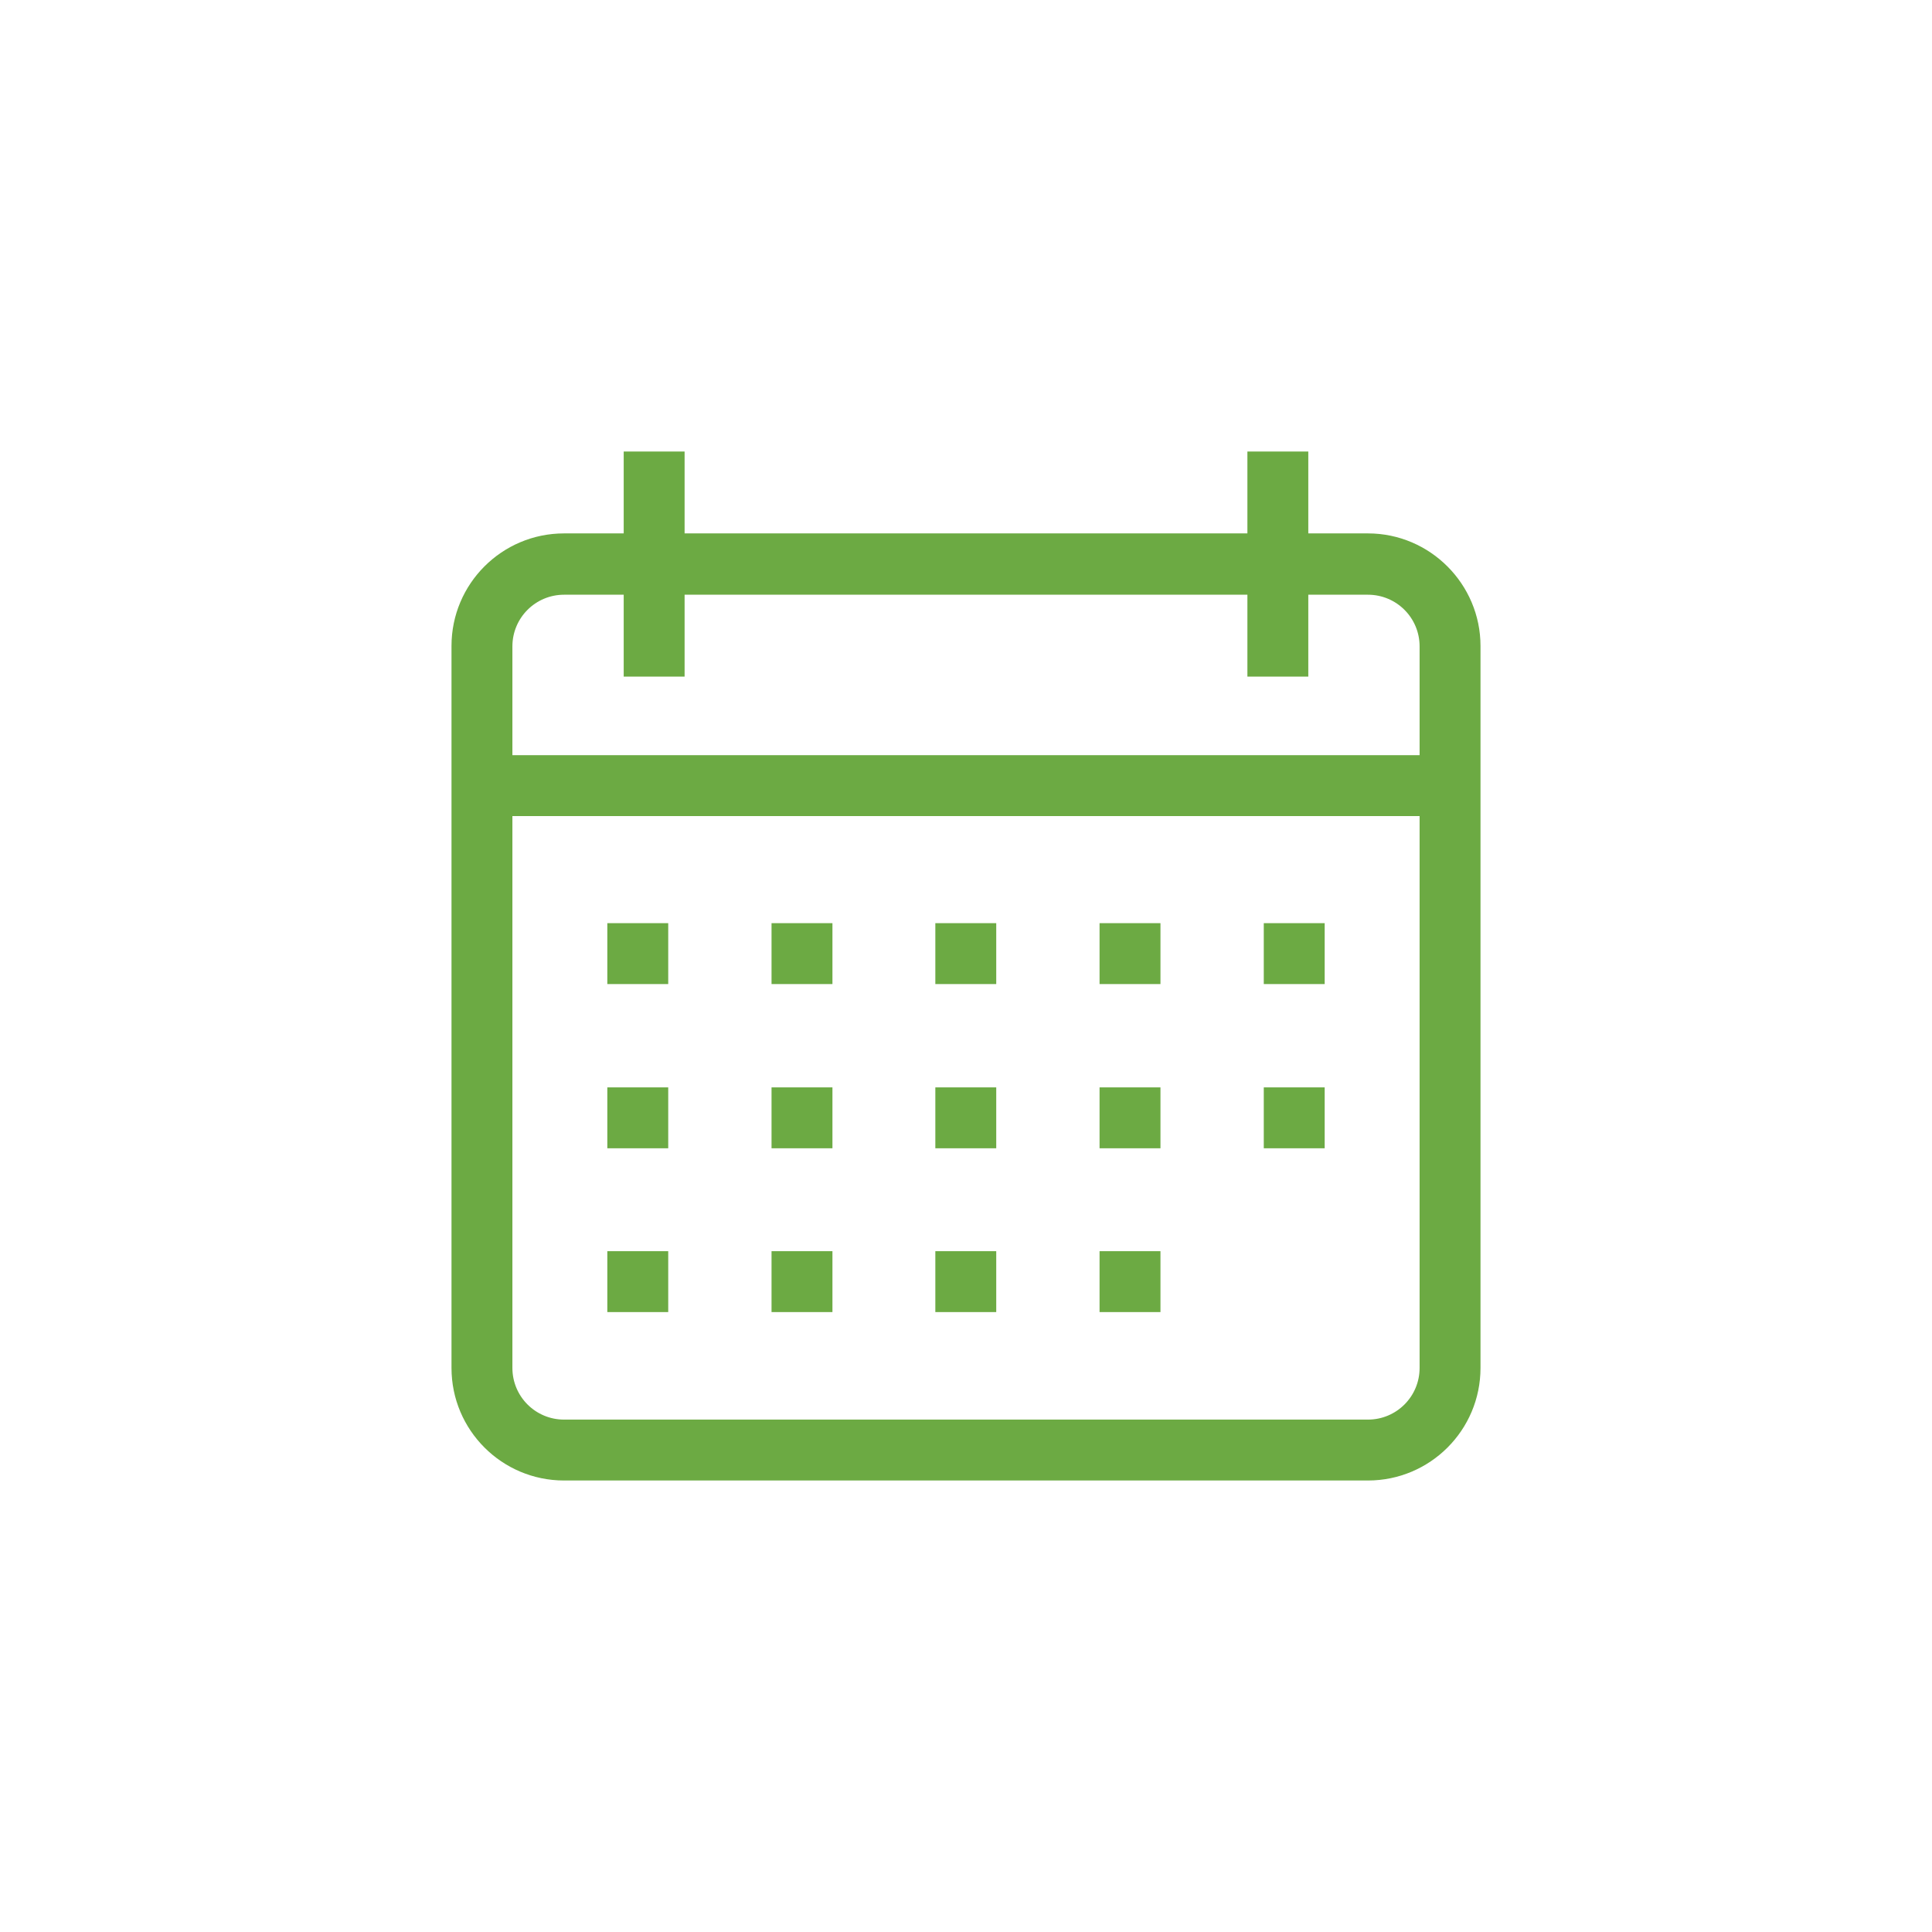 <?xml version="1.0" encoding="utf-8"?>
<!-- Generator: Adobe Illustrator 23.0.3, SVG Export Plug-In . SVG Version: 6.00 Build 0)  -->
<svg version="1.1" id="Capa_1" xmlns="http://www.w3.org/2000/svg" xmlns:xlink="http://www.w3.org/1999/xlink" x="0px" y="0px"
	 viewBox="0 0 46 46" style="enable-background:new 0 0 46 46;" xml:space="preserve">
<style type="text/css">
	.st0{opacity:0.7;fill:#0A0201;}
	.st1{opacity:0.65;fill:#090507;}
	.st2{opacity:0.7;fill:#070013;}
	.st3{opacity:0.7;fill:#090403;}
	.st4{opacity:0.7;fill:#150023;}
	.st5{opacity:0.7;fill:#0A0200;}
	.st6{fill:#1F92D1;}
	.st7{fill:#FFFFFF;}
	.st8{opacity:0.3;fill:none;stroke:#000000;stroke-width:0.5;stroke-miterlimit:10;}
	.st9{opacity:0.7;}
	.st10{fill:#010002;}
	.st11{fill:none;stroke:#000000;stroke-width:2;stroke-miterlimit:10;}
	.st12{fill:none;stroke:#9F238A;stroke-width:3;stroke-miterlimit:10;}
	.st13{fill:none;stroke:#EB854B;stroke-width:3;stroke-miterlimit:10;}
	.st14{fill:none;stroke:#6CAA43;stroke-width:3;stroke-miterlimit:10;}
	.st15{opacity:0.5;}
	.st16{fill:#6CAA43;}
	.st17{fill:#EB854B;}
	.st18{fill:#9F238A;}
	.st19{fill:#D38450;}
	.st20{fill:#F0CA39;}
	.st21{fill:#80A74C;}
	.st22{fill:#5690CD;}
	.st23{fill:#872986;}
	.st24{fill:none;}
	.st25{opacity:0;fill:#FFFFFF;}
</style>
<rect class="st25" width="46" height="46"/>
<g>
	<path class="st16" d="M32.57,12.7h-1.42v-1.95H29.7v1.95H16.3v-1.95h-1.45v1.95h-1.42c-1.48,0-2.68,1.2-2.68,2.68v17.19
		c0,1.48,1.2,2.68,2.68,2.68h19.14c1.48,0,2.68-1.2,2.68-2.68V15.38C35.25,13.91,34.05,12.7,32.57,12.7z M33.8,32.57
		c0,0.68-0.55,1.23-1.23,1.23H13.43c-0.68,0-1.23-0.55-1.23-1.23V19.43H33.8V32.57z M33.8,17.98H12.2v-2.59
		c0-0.68,0.55-1.23,1.23-1.23h1.42v1.95h1.45v-1.95H29.7v1.95h1.45v-1.95h1.42c0.68,0,1.23,0.55,1.23,1.23V17.98z"/>
	<rect x="14.46" y="21.98" class="st16" width="1.45" height="1.45"/>
	<rect x="18.37" y="21.98" class="st16" width="1.45" height="1.45"/>
	<rect x="22.27" y="21.98" class="st16" width="1.45" height="1.45"/>
	<rect x="26.18" y="21.98" class="st16" width="1.45" height="1.45"/>
	<rect x="30.09" y="21.98" class="st16" width="1.45" height="1.45"/>
	<rect x="14.46" y="25.89" class="st16" width="1.45" height="1.45"/>
	<rect x="18.37" y="25.89" class="st16" width="1.45" height="1.45"/>
	<rect x="22.27" y="25.89" class="st16" width="1.45" height="1.45"/>
	<rect x="26.18" y="25.89" class="st16" width="1.45" height="1.45"/>
	<rect x="14.46" y="29.79" class="st16" width="1.45" height="1.45"/>
	<rect x="18.37" y="29.79" class="st16" width="1.45" height="1.45"/>
	<rect x="22.27" y="29.79" class="st16" width="1.45" height="1.45"/>
	<rect x="26.18" y="29.79" class="st16" width="1.45" height="1.45"/>
	<rect x="30.09" y="25.89" class="st16" width="1.45" height="1.45"/>
</g>
</svg>
